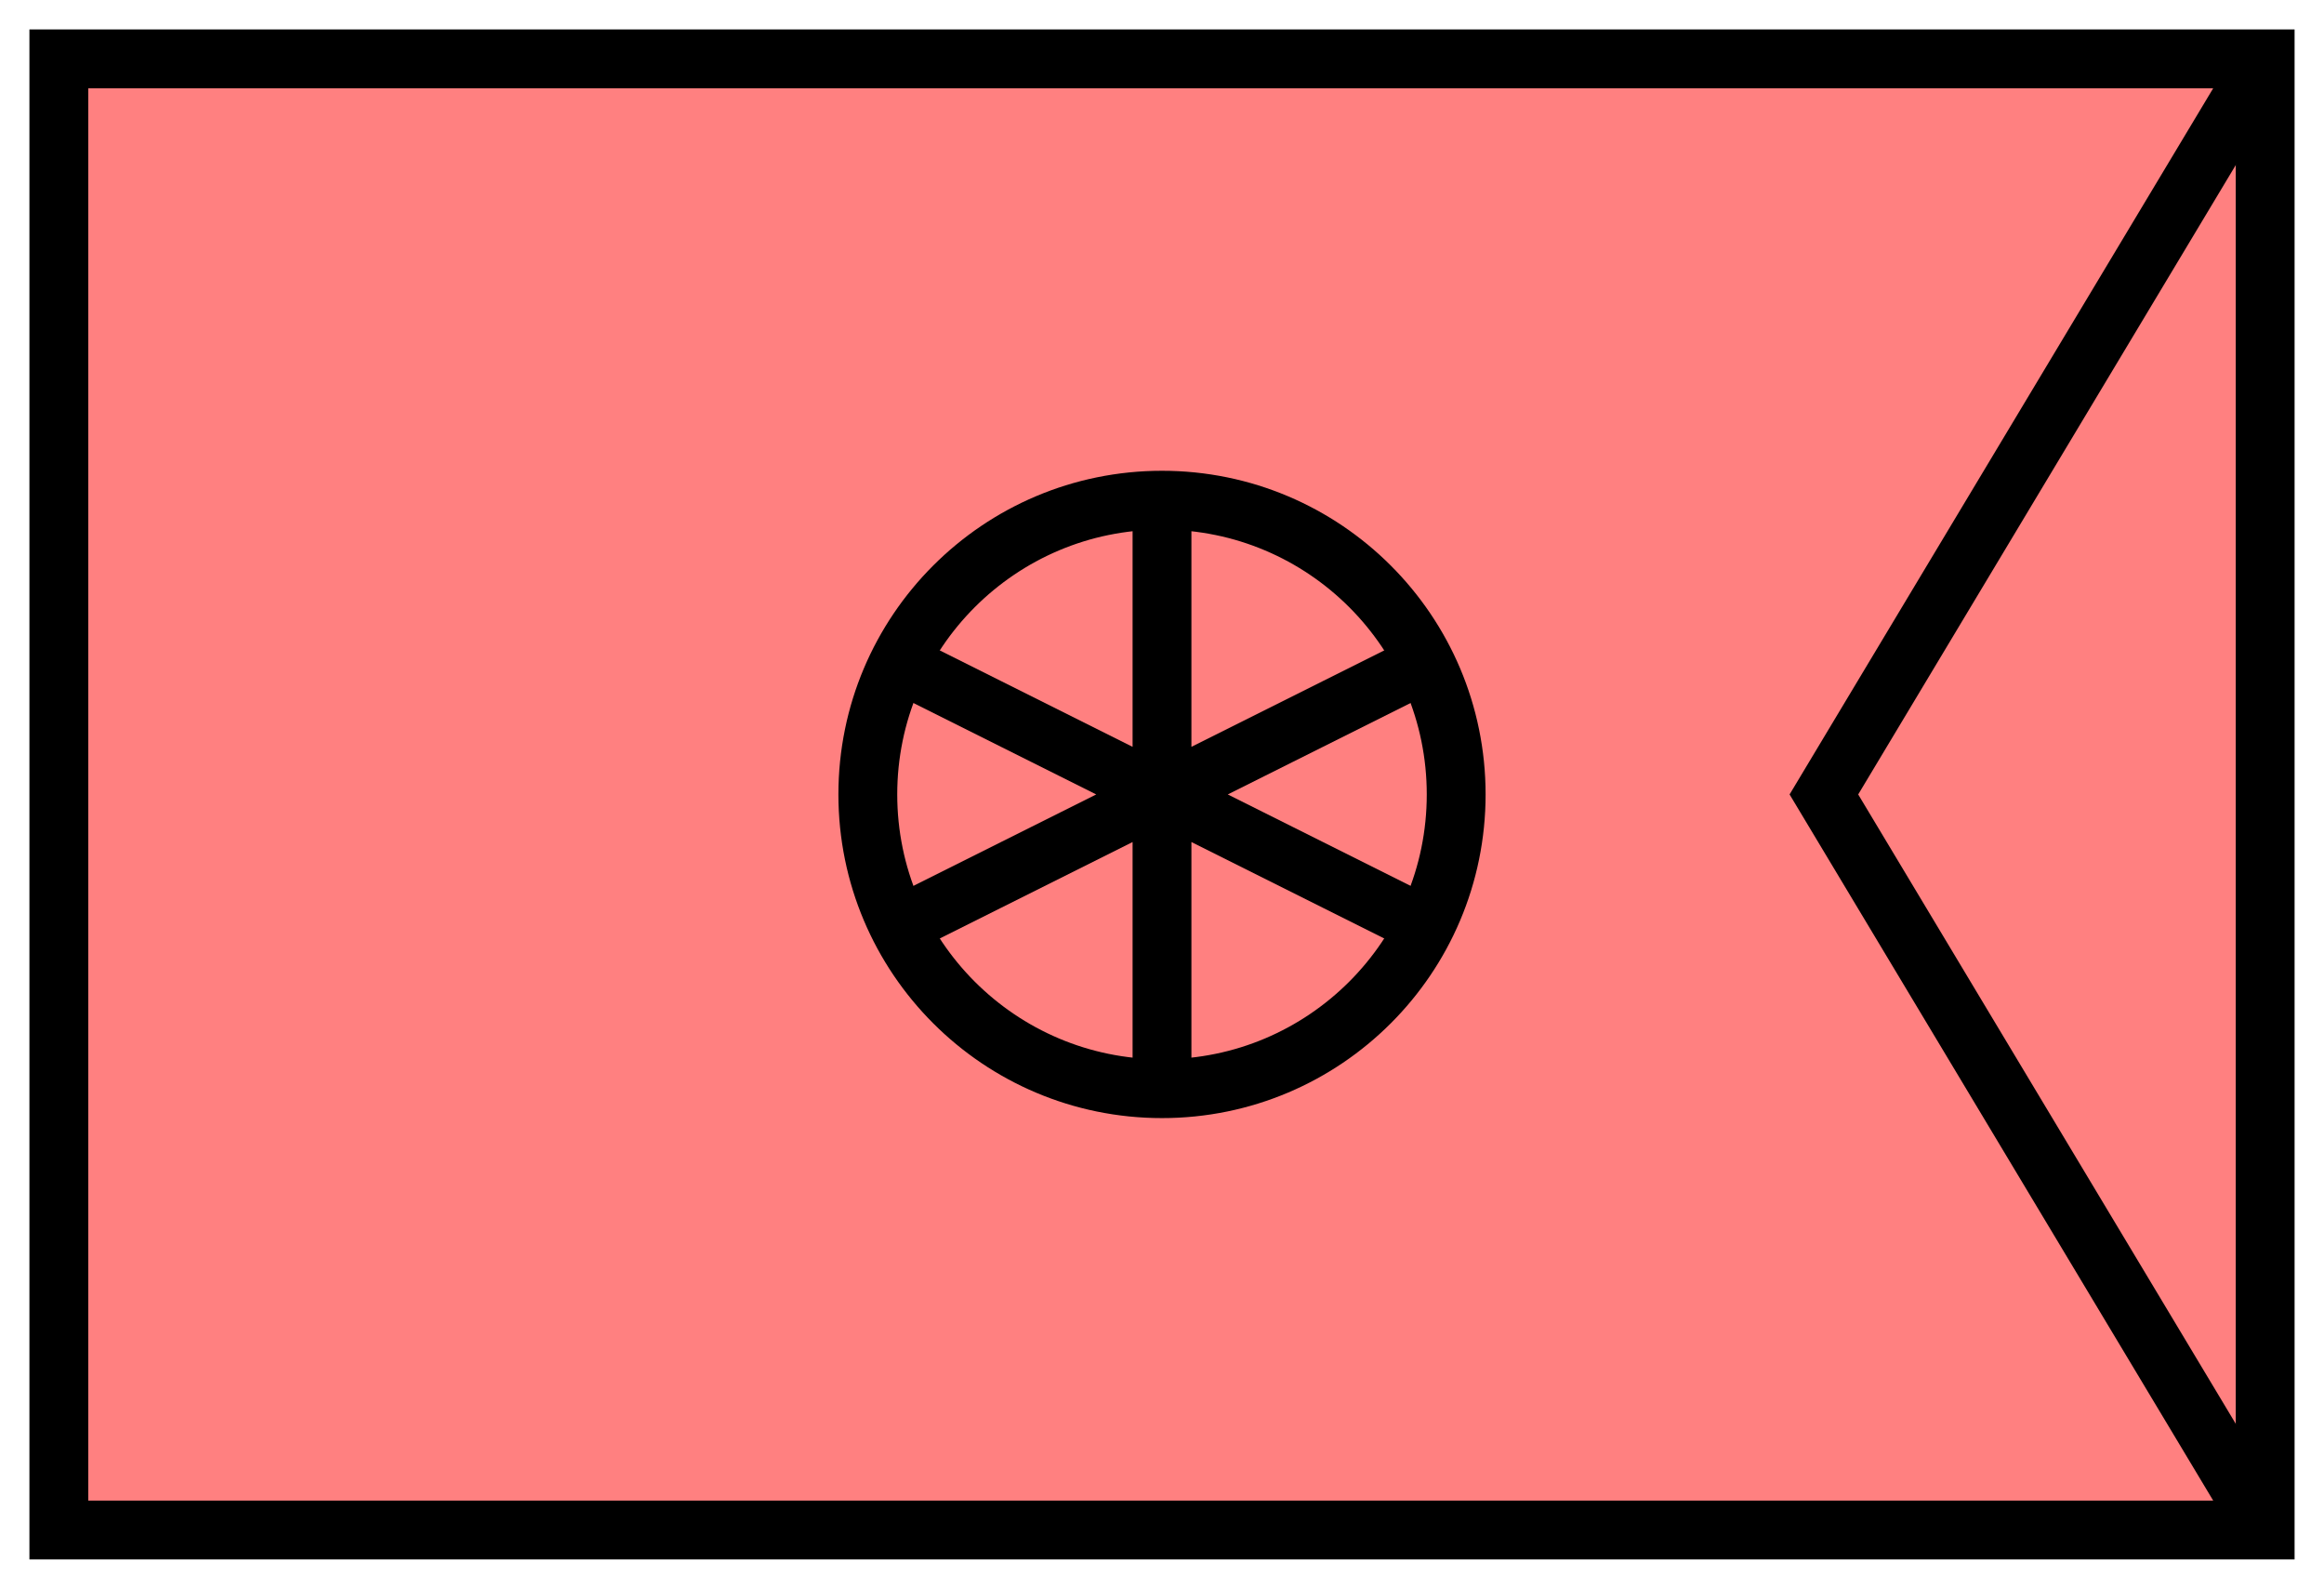 <svg xmlns:xlink="http://www.w3.org/1999/xlink" xmlns="http://www.w3.org/2000/svg" version="1.2" baseProfile="tiny" width="110.6" height="75.6" viewBox="21 46 158 108"><path d="M25,50 l150,0 0,100 -150,0 z" stroke-width="4px" stroke="#000000" fill="#FF8080" fill-opacity="1"></path><path d="M175,50 l-30,50 30,50" stroke-width="4px" stroke="#000000" fill="none"></path><path d="M100,80 l0,40 M81,90.5 l38,19 M81,109.5 l38,-19" stroke-width="4px" stroke="#000000" fill="none"></path><circle cx="100" cy="100" r="20" stroke-width="4px" stroke="#000000" fill="none"></circle></svg>